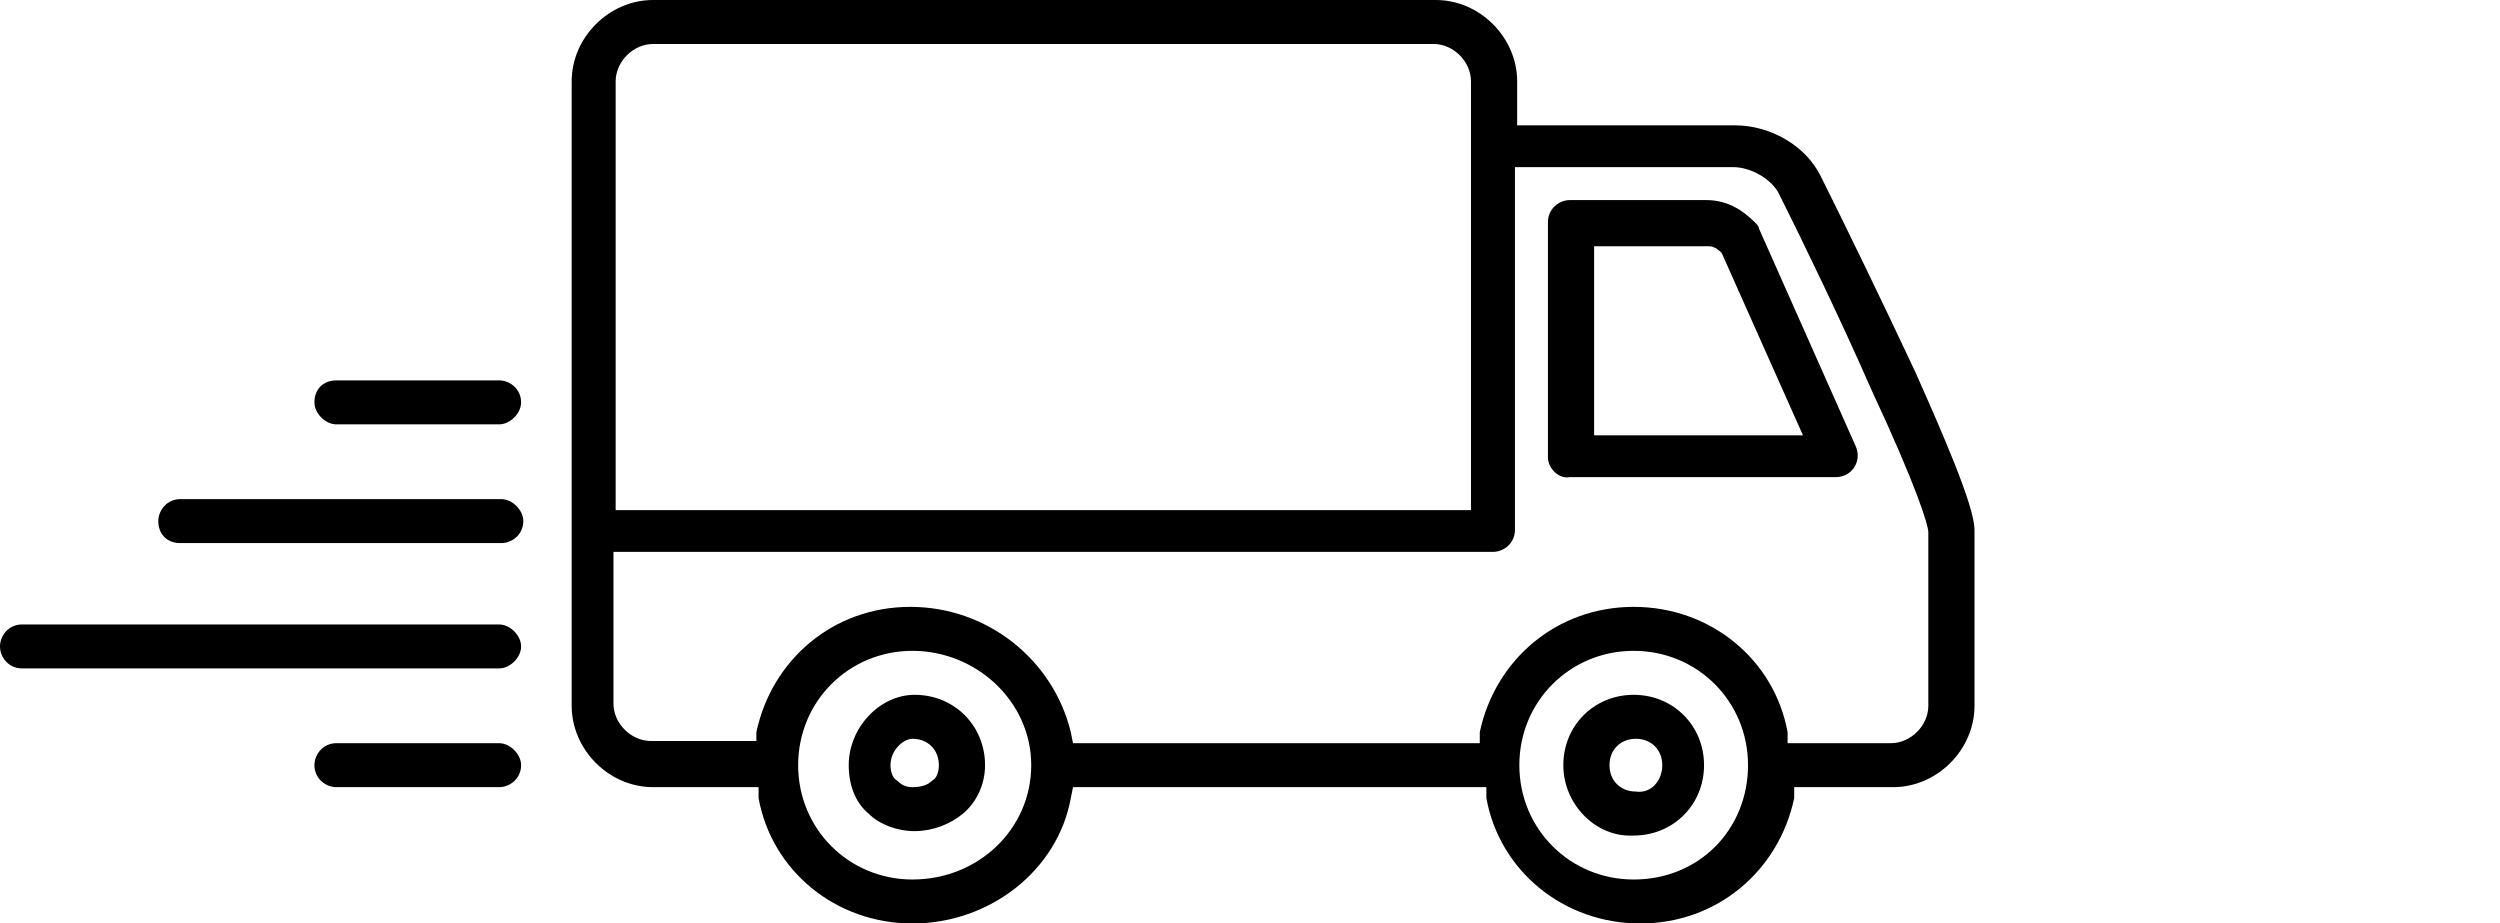 <?xml version="1.0" encoding="utf-8"?>
<!-- Generator: Adobe Illustrator 18.1.1, SVG Export Plug-In . SVG Version: 6.00 Build 0)  -->
<svg version="1.1" xmlns="http://www.w3.org/2000/svg" xmlns:xlink="http://www.w3.org/1999/xlink" x="0px" y="0px"
	 viewBox="0 0 113.7 42" enable-background="new 0 0 113.7 42" xml:space="preserve">
<g id="MouseOff">
	<path fill-rule="evenodd" clip-rule="evenodd" d="M34.5,36.3l0-0.5h-4.8c-2,0-3.7-1.7-3.7-3.7V3.7c0-2,1.7-3.7,3.7-3.7h35.6
		c2,0,3.7,1.7,3.7,3.7v2h9.9c1.6,0,3.2,0.9,3.9,2.3c1.1,2.2,2.8,5.7,4.3,8.9c1.2,2.7,2.7,6.1,2.7,7.2l0,0.1v7.9c0,2-1.7,3.7-3.7,3.7
		h-4.5l0,0.5c-0.7,3.3-3.5,5.7-7,5.7c-3.5,0-6.4-2.4-7-5.7l0-0.5H48.8l-0.1,0.5C48.1,39.6,45,42,41.5,42C38,42,35.1,39.6,34.5,36.3z
		 M46.9,34.8c0-2.9-2.5-5.2-5.4-5.2c-2.9,0-5.2,2.3-5.2,5.2c0,2.9,2.3,5.2,5.2,5.2C44.5,40,46.9,37.7,46.9,34.8z M79.5,34.8
		c0-2.9-2.3-5.2-5.2-5.2c-2.9,0-5.2,2.3-5.2,5.2c0,2.9,2.3,5.2,5.2,5.2C77.3,40,79.5,37.7,79.5,34.8z M71.1,34.8
		c0-1.8,1.4-3.2,3.2-3.2c1.8,0,3.2,1.4,3.2,3.2c0,1.8-1.4,3.2-3.2,3.2C72.6,38.1,71.1,36.6,71.1,34.8z M39.5,37
		c-0.6-0.5-0.9-1.3-0.9-2.2c0-1.7,1.4-3.2,3-3.2c1.8,0,3.2,1.4,3.2,3.2c0,0.9-0.4,1.7-1,2.2c-0.6,0.5-1.4,0.8-2.2,0.8
		C40.8,37.8,40,37.5,39.5,37z M75.6,34.8c0-0.7-0.5-1.2-1.2-1.2c-0.7,0-1.2,0.5-1.2,1.2c0,0.7,0.5,1.2,1.2,1.2
		C75.1,36.1,75.6,35.5,75.6,34.8z M14.3,34.8c0-0.5,0.4-1,1-1h7.4c0.5,0,1,0.5,1,1c0,0.6-0.5,1-1,1h-7.4
		C14.8,35.8,14.3,35.4,14.3,34.8z M42.4,35.5c0.2-0.1,0.3-0.4,0.3-0.7c0-0.7-0.5-1.2-1.2-1.2c-0.4,0-1,0.5-1,1.2
		c0,0.3,0.1,0.6,0.3,0.7c0.2,0.2,0.4,0.3,0.7,0.3C41.9,35.8,42.2,35.7,42.4,35.5z M34.4,33.8l0-0.5c0.7-3.3,3.5-5.7,7-5.7
		c3.5,0,6.5,2.4,7.3,5.7l0.1,0.5h18.5l0-0.5c0.7-3.3,3.5-5.7,7-5.7c3.5,0,6.4,2.4,7,5.7l0,0.5H86c0.9,0,1.7-0.8,1.7-1.7l0-7.9
		c0-0.3-0.5-2-2.6-6.5c-1.4-3.2-3.1-6.7-4.2-8.9c-0.3-0.6-1.2-1.2-2.1-1.2h-9.9v16.5c0,0.6-0.5,1-1,1h-40v6.9c0,0.9,0.8,1.7,1.7,1.7
		H34.4z M0,29.4c0-0.5,0.4-1,1-1h21.7c0.5,0,1,0.5,1,1s-0.5,1-1,1H1C0.4,30.4,0,29.9,0,29.4z M7.2,23.7c0-0.5,0.4-1,1-1h14.6
		c0.5,0,1,0.5,1,1c0,0.6-0.5,1-1,1H8.2C7.6,24.7,7.2,24.3,7.2,23.7z M66.9,23.2V3.7c0-0.9-0.8-1.7-1.7-1.7H29.7
		c-0.9,0-1.7,0.8-1.7,1.7v19.5H66.9z M70.4,20.8V10.1c0-0.6,0.5-1,1-1h6.2c0.9,0,1.6,0.4,2.2,1c0.1,0.1,0.2,0.2,0.2,0.3l4.4,9.9
		c0.3,0.7-0.2,1.4-0.9,1.4H71.4C70.9,21.8,70.4,21.3,70.4,20.8z M82,19.8l-3.7-8.3c-0.3-0.3-0.5-0.3-0.6-0.3h-5.2v8.6H82z
		 M14.3,18.3c0-0.6,0.4-1,1-1h7.4c0.5,0,1,0.4,1,1c0,0.5-0.5,1-1,1h-7.4C14.8,19.3,14.3,18.8,14.3,18.3z"/>
</g>
<g id="MouseOver" display="none">
</g>
</svg>

